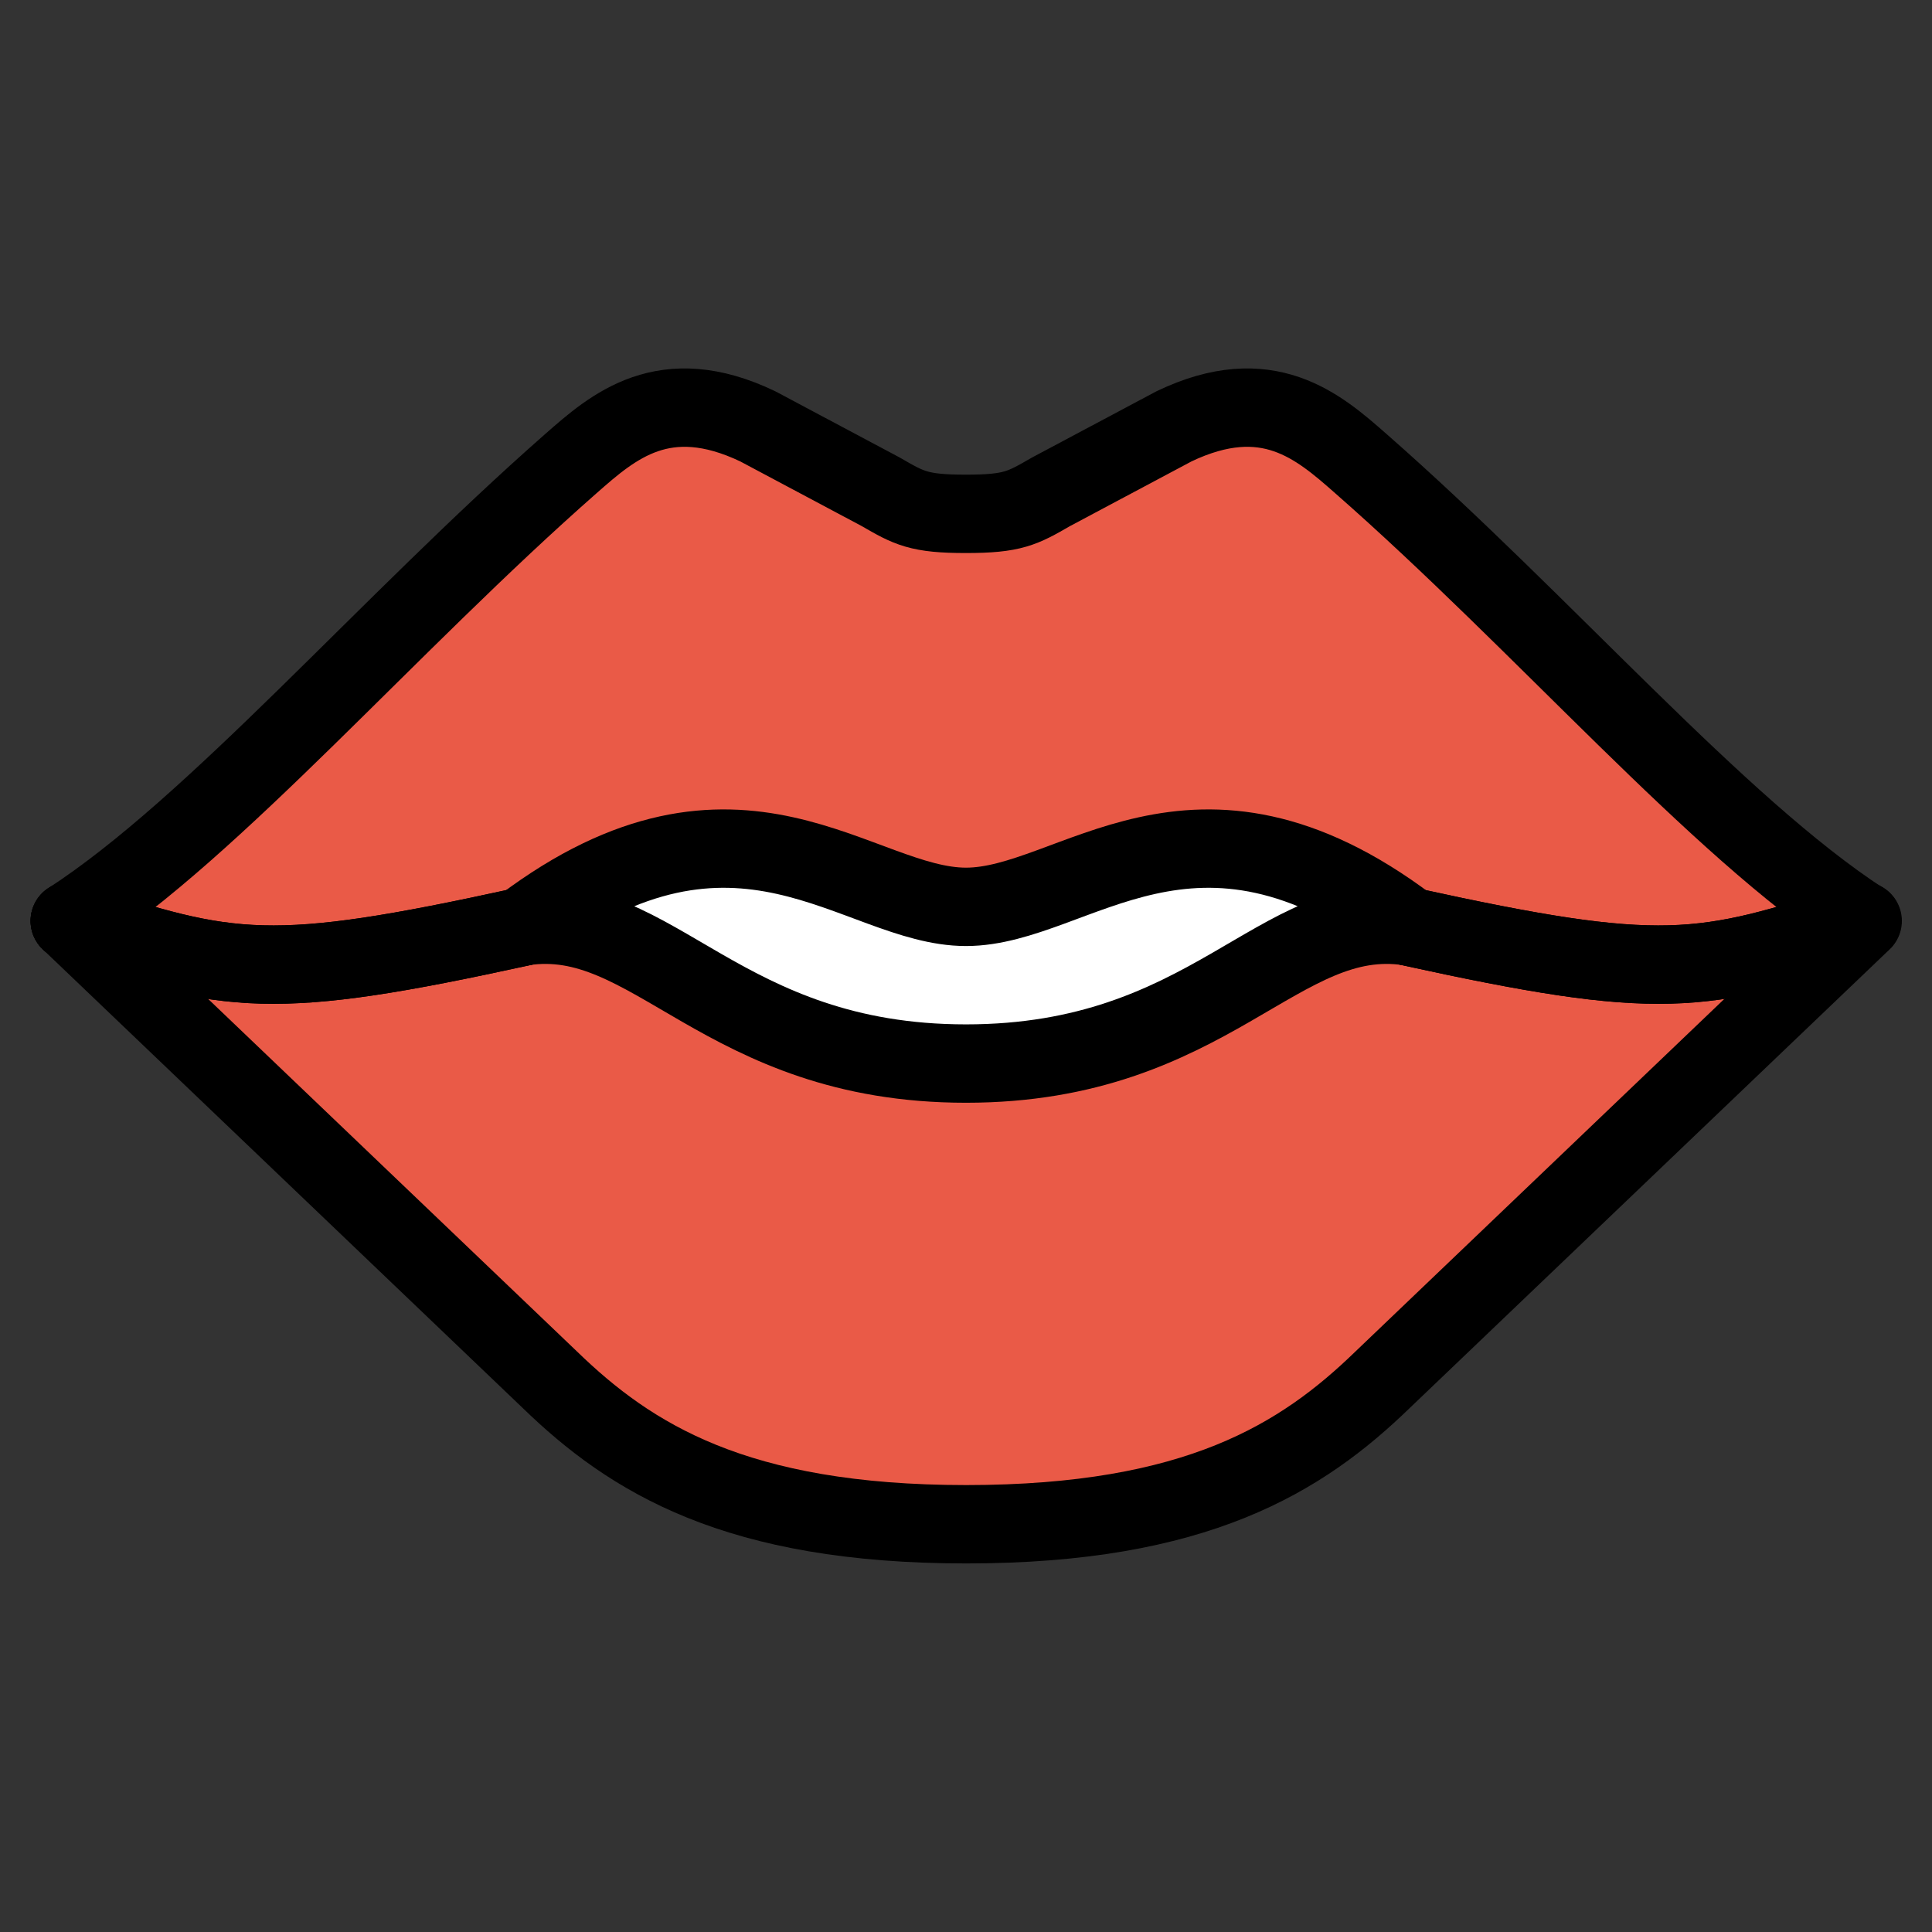 <svg viewBox="6 6 60 60" xmlns="http://www.w3.org/2000/svg">
  <rect x="6" y="6" width="60" height="60" fill="#333333" stroke="none"/>
  <defs>
    <linearGradient id="yellow-gradient" x1="0%" x2="0%" y1="0%" y2="100%">
      <stop offset="0%" style="stop-color:#FDE02F;stop-opacity:1;"/>
      <stop offset="100%" style="stop-color:#F7B209;stop-opacity:1;"/>
    </linearGradient>
  </defs>
  <g id="color">
    <path d="m64.05 34.59c-4.56-2.963-9.963-9.286-15.69-14.31-1.328-1.169-2.925-2.567-5.85-1.169l-3.851 2.05c-0.888 0.514-1.191 0.69-2.663 0.69s-1.775-0.176-2.663-0.69l-3.851-2.05c-2.925-1.399-4.522 0-5.85 1.169-5.722 5.02-11.13 11.34-15.69 14.31l15.02 14.36c2.529 2.452 5.827 4.522 13.03 4.522s10.5-2.069 13.03-4.522z" fill="#ea5a47" stroke-width="1.226"/>
    <path d="m36 39.06c-7.667 0-9.791-4.905-13.87-4.292 6.763-5.096 10.48-0.613 13.87-0.613s7.108-4.483 13.87 0.613c-4.081-0.613-6.204 4.292-13.87 4.292z" fill="#fff" stroke-width="1.226"/>
    <path d="m36 39.06c-7.667 0-9.791-4.905-13.87-4.292 6.763-5.096 10.48-0.613 13.87-0.613s7.108-4.483 13.87 0.613c-4.081-0.613-6.204 4.292-13.87 4.292z" fill="#fff" stroke-linecap="round" stroke-linejoin="round" stroke-miterlimit="10" stroke-width="2.452"/>
  </g>
  <g id="line">
    <path d="m8.167 34.6c4.981 1.66 6.255 1.889 14.07 0.177" fill="none" stroke="#000" stroke-linecap="round" stroke-linejoin="round" stroke-miterlimit="10" stroke-width="2.434"/>
    <path d="m63.83 34.6c-4.981 1.66-6.255 1.889-14.07 0.177" fill="none" stroke="#000" stroke-linecap="round" stroke-linejoin="round" stroke-miterlimit="10" stroke-width="2.434"/>
    <path d="m8.167 34.6c4.981 1.66 6.255 1.889 14.07 0.177" fill="none" stroke="#000" stroke-linecap="round" stroke-linejoin="round" stroke-miterlimit="10" stroke-width="2.434"/>
    <path d="m8.167 34.6 14.91 14.25c2.51 2.434 5.782 4.487 12.93 4.487s10.42-2.053 12.93-4.487l14.91-14.25" fill="none" stroke="#000" stroke-linecap="round" stroke-linejoin="round" stroke-miterlimit="10" stroke-width="2.434"/>
    <path d="m8.167 34.6c4.525-2.941 9.886-9.214 15.56-14.2 1.318-1.16 2.902-2.548 5.805-1.16l3.821 2.034c0.881 0.51 1.182 0.684 2.643 0.684s1.761-0.175 2.643-0.684l3.821-2.034c2.902-1.388 4.487 0 5.805 1.16 5.678 4.981 11.04 11.25 15.56 14.2" fill="none" stroke="#000" stroke-linecap="round" stroke-linejoin="round" stroke-miterlimit="10" stroke-width="2.434"/>
    <path d="m63.83 34.6c-4.981 1.66-6.255 1.889-14.07 0.177" fill="none" stroke="#000" stroke-linecap="round" stroke-linejoin="round" stroke-miterlimit="10" stroke-width="2.434"/>
    <path d="m36 39.03c-7.608 0-9.715-4.867-13.76-4.259 6.711-5.057 10.4-0.608 13.76-0.608s7.053-4.449 13.76 0.608c-4.049-0.608-6.156 4.259-13.76 4.259z" fill="none" stroke="#000" stroke-linecap="round" stroke-linejoin="round" stroke-miterlimit="10" stroke-width="2.434"/>
  </g>
</svg>